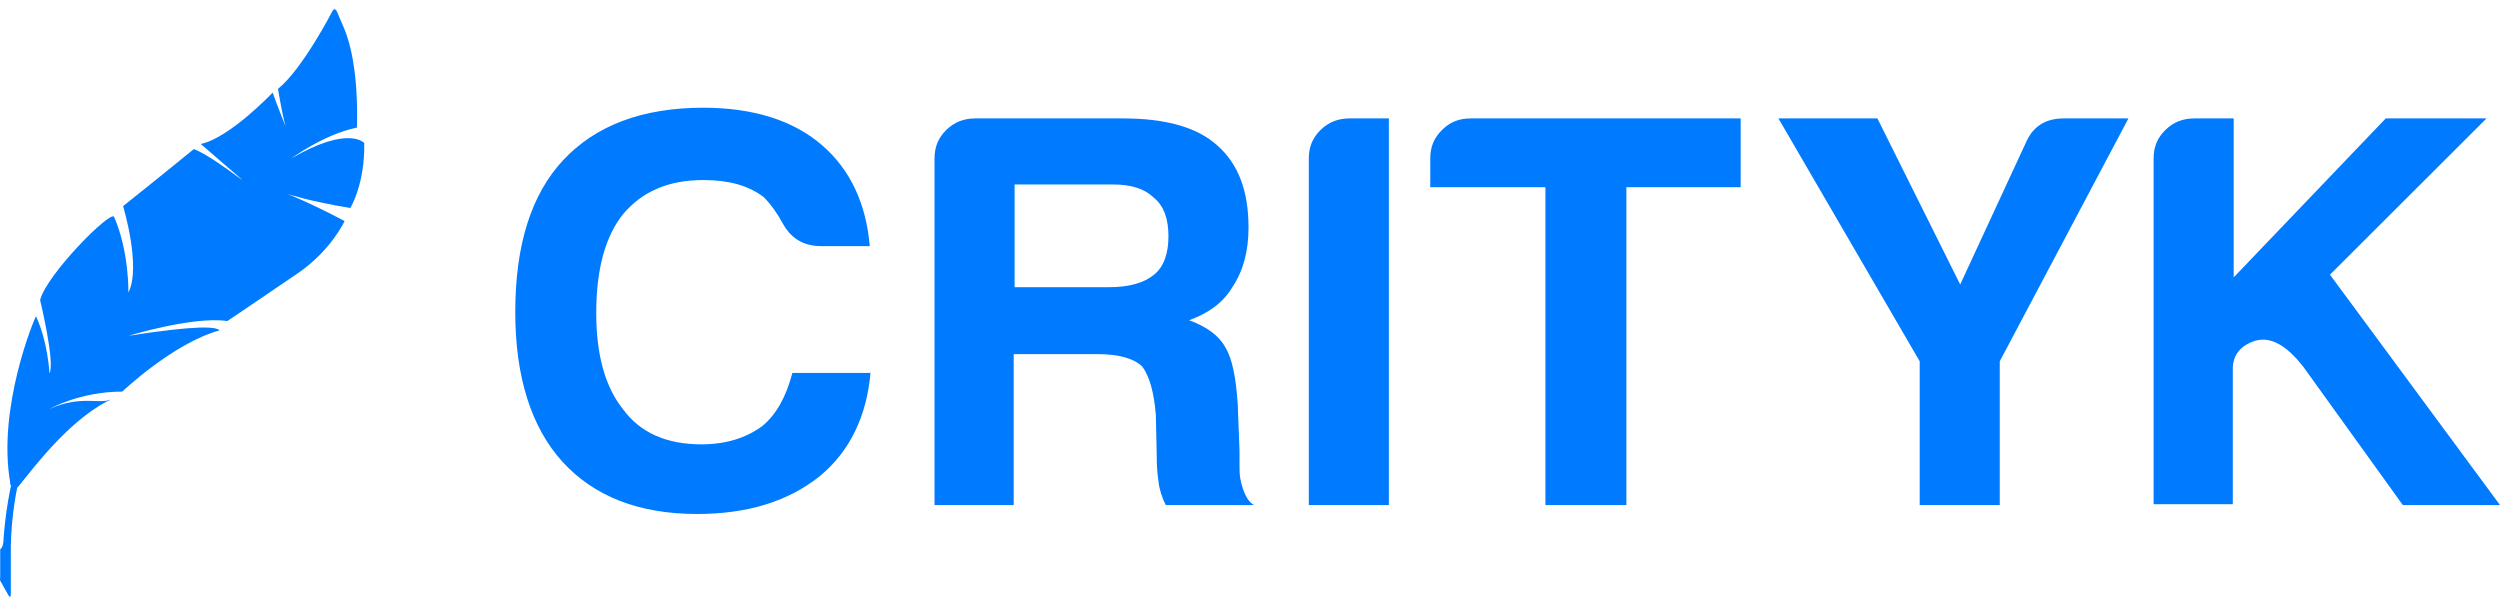<?xml version="1.0" encoding="UTF-8"?>
<svg width="189px" height="46px" viewBox="0 0 189 46" version="1.1" xmlns="http://www.w3.org/2000/svg" xmlns:xlink="http://www.w3.org/1999/xlink">
    <!-- Generator: Sketch 42 (36781) - http://www.bohemiancoding.com/sketch -->
    <title>Crityk Logo</title>
    <desc>Created with Sketch.</desc>
    <defs></defs>
    <g id="Desktop" stroke="none" stroke-width="1" fill="none" fill-rule="evenodd">
        <g id="CRITYK-WEBSITE-2017-V1-w/blog" transform="translate(-51, -19)" fill="#007AFF">
            <g id="Header-3">
                <g id="Menu-3-(light)">
                    <g id="Crityk-Logo" transform="translate(51, 19)">
                        <g id="Feather" transform="translate(0, 0.5)">
                            <g id="White-Feather">
                                <path d="M0.384,38.993 C0.507,37.898 0.683,36.855 0.911,35.861 C1.752,32.188 3.281,29.203 5.535,26.518 C7.25,24.475 8.85,23.064 12.469,20.195 C12.524,20.152 12.524,20.152 12.578,20.108 C13.775,19.157 14.059,18.927 14.55,18.519 C14.657,18.439 20.251,13.574 21.592,11.105 C22.253,9.888 22.615,9.277 21.362,11.354 C20.395,12.884 18.142,15.505 14.657,18.53 C14.53,18.64 13.733,19.331 13.5,19.533 C13.216,19.777 11.482,21.096 11.024,21.461 C9.691,22.522 8.524,23.571 7.41,24.76 C4.391,27.981 2.275,31.718 1.335,36.201 C1.139,37.136 0.997,38.097 0.91,39.085 C0.861,39.648 0.83,40.219 0.818,40.799 L0.818,40.956 L0.818,41.11 L0.818,41.265 L0.818,41.42 L0.818,41.574 L0.818,41.806 L0.818,41.961 L0.818,42.115 L0.818,42.27 L0.818,42.424 L0.818,42.579 L0.818,42.733 L0.818,43.004 L0.818,43.236 L0.818,43.468 L0.818,43.661 L0.818,43.815 L0.818,43.97 L0.818,44.163 L0.818,44.434 C0.818,44.601 0.818,44.449 0.818,44.449 C0.818,44.657 0.73,44.669 0.628,44.487 L0,43.368 L0.016,43.12 L0.016,42.965 L0.016,42.424 L0.016,42.27 L0.016,42.115 L0.016,41.961 L0.016,41.806 L0.016,41.651 L0.016,41.497 L0.016,41.342 L0.016,41.188 L0.016,41.033 C0.166,40.894 0.217,40.748 0.257,40.466 C0.262,40.433 0.269,40.222 0.269,40.222 C0.3,39.811 0.338,39.398 0.384,38.993 Z" id="Combined-Shape"></path>
                                <path d="M0.779,36.018 C2.555,27.888 7.541,23.954 12.504,20.019 C17.592,15.575 23.579,11.786 25.314,0 C24.664,10.383 18.732,15.124 13.579,19.633 C11.533,21.406 3.575,26.126 1.429,36.225 C0.877,36.829 0.779,36.018 0.779,36.018 Z" id="Combined-Shape"></path>
                                <path d="M1.468,36.181 C2.54,34.866 5.082,31.46 8.033,29.872 C8.145,29.812 8.291,29.783 8.369,29.7 C7.551,30.084 6.091,29.357 3.743,30.417 C3.743,30.417 6.03,29.105 9.243,29.105 C9.243,29.105 13.094,25.437 16.604,24.475 C16.334,24.2 14.984,24.062 9.707,24.887 C9.707,24.887 14.651,23.383 17.184,23.772 C17.184,23.772 18.358,22.994 22.499,20.169 C25.033,18.438 26.052,16.213 26.052,16.213 C20.171,13.101 20.32,14.215 26.485,15.224 C26.485,15.224 27.597,13.422 27.536,10.314 C27.536,10.314 26.369,8.94 22.012,11.483 C22.012,11.483 24.508,9.643 26.979,9.148 C26.979,9.148 27.227,4.451 25.991,1.589 C25.311,-3.59823282e-13 25.465,0.36 25.465,0.36 C25.38,0.161 25.227,0.159 25.127,0.347 C25.127,0.347 22.87,4.733 21.016,6.217 C21.016,6.217 21.444,8.818 21.668,9.246 C21.668,9.246 20.954,7.488 20.614,6.499 C20.614,6.499 17.37,9.925 15.176,10.385 C21.51,15.859 16.535,11.444 14.651,10.773 C14.651,10.773 11.839,13.069 9.305,15.082 C9.305,15.082 10.695,19.674 9.707,21.617 C9.707,21.617 9.768,18.509 8.625,15.895 C8.378,15.365 3.527,20.239 3.032,22.182 C3.032,22.182 4.176,26.915 3.743,27.728 C3.743,27.728 3.619,25.326 2.723,23.418 C2.665,23.418 -0.243,30.282 0.779,36.017 C0.864,36.496 1.07,36.609 1.468,36.181 Z" id="Shape"></path>
                            </g>
                        </g>
                        <path d="M162.813,38.182 L162.813,11.991 C162.813,11.113 163.085,10.438 163.698,9.83 C164.31,9.223 165.058,8.953 165.874,8.953 L168.867,8.953 L168.867,20.969 L180.362,8.953 L187.98,8.953 L176.145,20.766 L189,38.182 L181.654,38.182 L174.172,27.786 C172.88,26.099 171.656,25.424 170.499,25.761 C169.411,26.099 168.799,26.841 168.799,27.854 L168.799,38.115 L162.813,38.115 L162.813,38.182 L162.813,38.182 Z M65.821,28.057 C65.549,31.432 64.257,34.132 61.944,36.022 C59.563,37.912 56.503,38.857 52.694,38.857 C48.273,38.857 44.872,37.507 42.491,34.874 C40.179,32.309 38.954,28.529 38.954,23.601 C38.954,18.471 40.179,14.691 42.559,12.126 C45.008,9.493 48.545,8.143 53.17,8.143 C56.911,8.143 59.971,9.088 62.148,10.978 C64.257,12.801 65.481,15.366 65.753,18.606 L62.08,18.606 C60.72,18.606 59.767,17.998 59.155,16.851 L59.155,16.851 C58.747,16.108 58.271,15.433 57.727,14.893 C56.571,14.016 55.074,13.611 53.17,13.611 C50.517,13.611 48.545,14.488 47.116,16.176 C45.756,17.863 45.076,20.361 45.076,23.669 C45.076,26.841 45.756,29.272 47.116,30.959 C48.409,32.714 50.381,33.592 53.034,33.592 C54.87,33.592 56.367,33.119 57.591,32.242 C58.679,31.364 59.427,30.014 59.903,28.192 L65.821,28.192 L65.821,28.057 L65.821,28.057 Z M76.704,21.711 L83.846,21.711 C85.41,21.711 86.498,21.374 87.246,20.766 C87.995,20.159 88.335,19.146 88.335,17.863 C88.335,16.581 87.995,15.568 87.246,14.961 C86.566,14.286 85.546,13.948 84.186,13.948 L76.704,13.948 L76.704,21.711 L76.704,21.711 L76.704,21.711 Z M70.65,38.182 L70.65,11.991 C70.65,11.113 70.922,10.438 71.534,9.83 C72.147,9.223 72.895,8.953 73.711,8.953 L84.934,8.953 C88.131,8.953 90.511,9.628 92.008,10.978 C93.64,12.396 94.388,14.488 94.388,17.188 C94.388,19.011 93.98,20.496 93.164,21.711 C92.484,22.859 91.395,23.669 89.899,24.209 C91.191,24.681 92.144,25.356 92.62,26.234 C93.164,27.111 93.436,28.529 93.572,30.554 L93.708,34.064 L93.708,35.144 C93.708,35.549 93.708,35.887 93.776,36.224 C93.98,37.237 94.32,37.912 94.796,38.182 L88.131,38.182 C87.859,37.642 87.654,37.035 87.586,36.427 C87.45,35.549 87.45,34.874 87.45,34.537 L87.382,31.364 C87.246,29.677 86.906,28.462 86.362,27.719 C85.75,27.111 84.594,26.774 83.029,26.774 L76.636,26.774 L76.636,38.182 L70.65,38.182 L70.65,38.182 L70.65,38.182 Z M98.945,38.182 L98.945,11.991 C98.945,11.113 99.217,10.438 99.83,9.83 C100.442,9.223 101.19,8.953 102.006,8.953 L104.999,8.953 L104.999,38.182 L98.945,38.182 L98.945,38.182 L98.945,38.182 Z M116.834,38.182 L116.834,14.151 L108.128,14.151 L108.128,11.991 C108.128,11.113 108.4,10.438 109.012,9.83 C109.624,9.223 110.304,8.953 111.188,8.953 L131.594,8.953 L131.594,14.151 L122.955,14.151 L122.955,38.182 L116.834,38.182 L116.834,38.182 L116.834,38.182 Z M151.182,38.182 L145.129,38.182 L145.129,27.314 L134.45,8.953 L141.932,8.953 L148.19,21.509 L153.223,10.641 C153.767,9.493 154.719,8.953 156.012,8.953 L160.909,8.953 L151.182,27.314 L151.182,38.182 L151.182,38.182 Z" id="Shape"></path>
                    </g>
                </g>
            </g>
        </g>
    </g>
</svg>